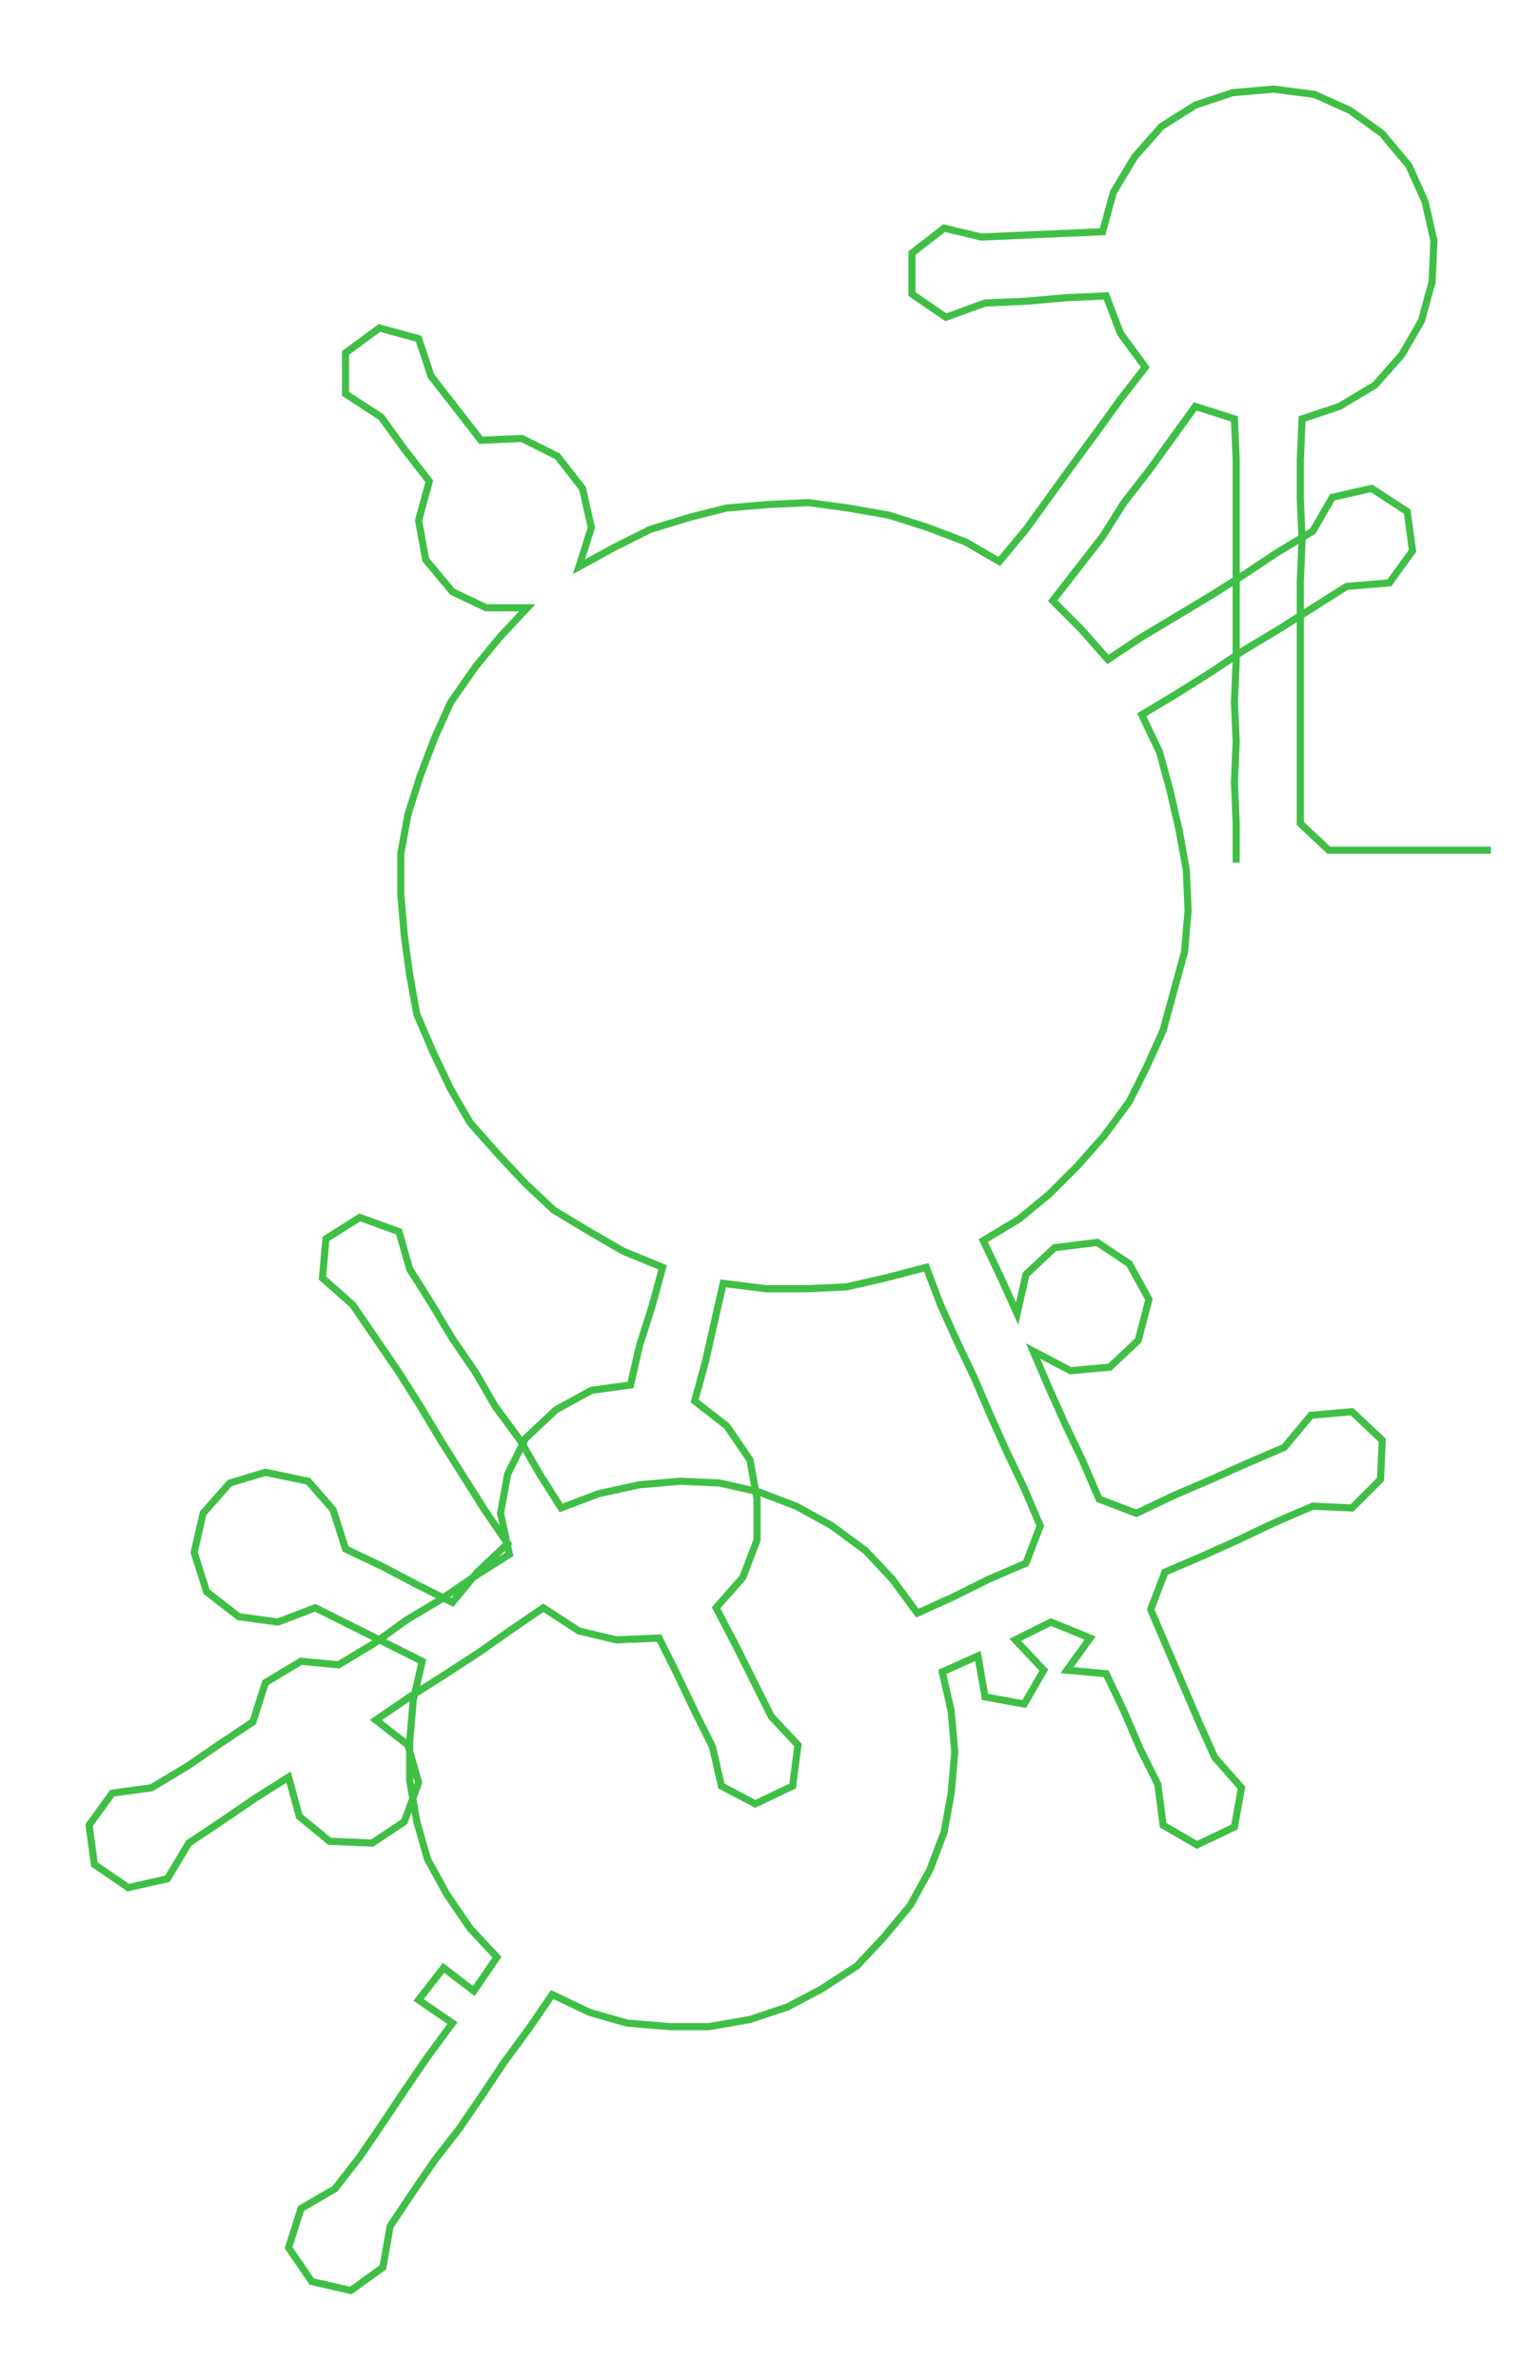 <ns0:svg xmlns:ns0="http://www.w3.org/2000/svg" width="194.252px" height="300px" viewBox="0 0 864.562 1335.22"><ns0:path style="stroke:#40bf46;stroke-width:4px;fill:none;" d="M694 484 L694 484 L694 462 L693 439 L694 416 L693 394 L694 371 L694 348 L694 326 L694 303 L694 280 L694 258 L693 235 L671 228 L658 246 L645 264 L631 282 L619 301 L605 319 L591 337 L607 353 L622 370 L640 358 L660 346 L680 334 L699 322 L717 310 L737 298 L748 279 L770 274 L790 287 L793 309 L780 327 L756 329 L737 341 L718 353 L698 365 L680 377 L661 389 L641 401 L651 422 L657 444 L662 466 L666 488 L667 511 L665 534 L659 556 L653 578 L644 598 L634 618 L620 637 L605 654 L589 670 L572 684 L552 696 L562 717 L571 737 L576 715 L592 700 L616 697 L634 709 L645 729 L639 752 L623 767 L601 769 L580 758 L589 779 L598 799 L608 820 L617 841 L638 849 L659 839 L680 830 L700 821 L721 812 L736 794 L759 792 L776 808 L775 830 L759 846 L737 845 L716 854 L695 864 L675 873 L654 882 L646 903 L655 924 L664 945 L673 966 L682 986 L697 1003 L693 1025 L672 1035 L653 1024 L650 1001 L640 981 L631 960 L621 939 L599 937 L612 919 L590 910 L570 920 L586 937 L575 956 L553 952 L549 929 L529 938 L534 960 L536 983 L534 1006 L530 1028 L522 1049 L511 1069 L496 1087 L481 1103 L461 1116 L442 1126 L421 1133 L398 1137 L376 1137 L352 1135 L331 1129 L310 1119 L297 1138 L283 1157 L271 1175 L258 1194 L244 1212 L231 1231 L219 1249 L215 1272 L197 1285 L175 1280 L162 1261 L169 1239 L188 1228 L202 1210 L215 1191 L227 1173 L240 1154 L254 1135 L235 1122 L249 1104 L266 1117 L279 1098 L264 1082 L251 1063 L240 1043 L234 1022 L230 999 L230 977 L232 954 L237 932 L217 922 L197 912 L177 902 L156 910 L134 907 L116 893 L109 871 L114 849 L129 832 L149 826 L173 831 L187 847 L194 869 L215 879 L234 889 L254 899 L268 882 L285 866 L272 847 L260 828 L248 809 L236 789 L224 770 L211 751 L198 732 L181 717 L183 695 L202 683 L224 691 L230 712 L242 731 L254 751 L267 770 L278 789 L292 808 L303 827 L315 846 L336 838 L359 833 L382 831 L404 832 L426 837 L447 845 L467 856 L486 870 L501 886 L515 905 L535 896 L555 886 L576 877 L584 856 L575 835 L565 814 L556 794 L547 773 L537 752 L528 732 L520 711 L497 717 L475 722 L453 723 L430 723 L406 720 L401 742 L396 764 L390 786 L408 800 L421 819 L425 841 L425 864 L417 885 L402 902 L413 923 L423 943 L433 963 L448 979 L445 1002 L424 1012 L405 1002 L400 980 L390 960 L380 939 L370 919 L346 920 L325 915 L305 902 L286 915 L269 927 L249 940 L230 952 L211 965 L229 979 L235 1000 L227 1022 L209 1034 L185 1033 L168 1019 L162 997 L143 1009 L124 1022 L106 1034 L94 1054 L72 1059 L53 1046 L50 1024 L63 1006 L85 1003 L105 991 L124 978 L142 966 L149 944 L169 932 L190 934 L210 922 L228 909 L248 897 L267 884 L286 872 L281 849 L285 827 L295 807 L312 791 L332 780 L354 777 L359 755 L366 733 L372 711 L350 702 L331 691 L311 679 L295 664 L280 648 L264 630 L253 611 L243 590 L234 569 L230 547 L227 525 L225 502 L225 479 L229 457 L236 435 L244 414 L253 394 L267 374 L281 357 L296 341 L273 341 L254 332 L239 314 L235 292 L241 270 L227 252 L214 234 L194 221 L194 198 L213 184 L235 190 L242 211 L256 229 L270 247 L293 246 L313 256 L327 274 L332 296 L325 318 L345 307 L365 297 L388 290 L408 285 L432 283 L454 282 L476 285 L499 289 L521 296 L542 304 L561 315 L576 297 L589 279 L602 261 L616 242 L629 224 L643 206 L629 187 L621 166 L599 167 L576 169 L553 170 L531 178 L512 165 L512 142 L530 128 L551 133 L573 132 L596 131 L619 130 L625 108 L637 88 L652 71 L671 59 L692 52 L715 50 L738 53 L758 62 L776 75 L791 93 L800 113 L805 135 L804 158 L798 180 L787 199 L772 216 L752 228 L731 235 L730 258 L730 280 L731 303 L730 326 L730 348 L730 371 L730 394 L730 416 L730 439 L730 462 L746 477 L769 477 L791 477 L814 477 L837 477" /></ns0:svg>